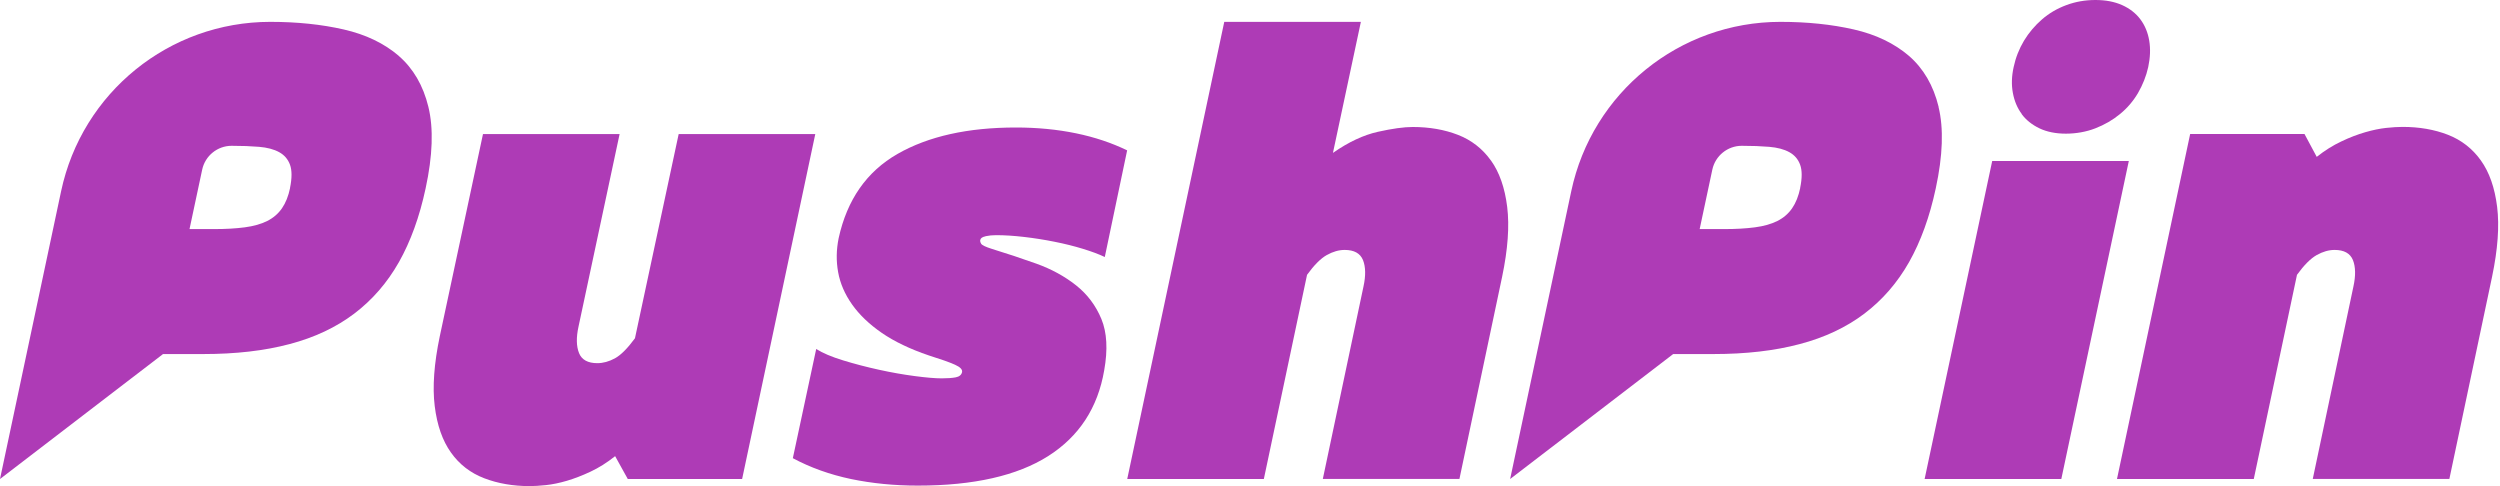 <svg width="360" height="70" viewBox="0 0 360 70" fill="none" xmlns="http://www.w3.org/2000/svg">
<path d="M279.162 15.395C278.408 12.296 276.974 9.854 274.884 8.044C272.782 6.245 270.146 4.97 266.95 4.241C263.754 3.511 260.231 3.147 256.379 3.147C241.835 3.147 229.271 13.317 226.258 27.546L217.46 68.979L240.936 50.984H246.719C251.397 50.984 255.541 50.51 259.149 49.55C262.758 48.603 265.869 47.132 268.469 45.164C271.081 43.183 273.22 40.717 274.909 37.74C276.586 34.763 277.874 31.227 278.748 27.132C279.769 22.406 279.903 18.493 279.149 15.395H279.162ZM259.234 27.059C258.991 28.238 258.603 29.21 258.068 29.988C257.533 30.765 256.829 31.373 255.942 31.823C255.067 32.26 253.998 32.564 252.722 32.734C251.458 32.904 249.963 32.989 248.262 32.989H244.751L246.573 24.435C246.999 22.43 248.773 20.996 250.814 20.996C252.284 20.996 253.597 21.045 254.763 21.142C255.929 21.239 256.902 21.494 257.655 21.908C258.408 22.321 258.931 22.928 259.222 23.73C259.514 24.532 259.514 25.65 259.222 27.059H259.234Z" fill="#AE3BB6"/>
<path d="M214.69 23.11C213.475 21.409 211.883 20.17 209.939 19.417C207.995 18.663 205.82 18.287 203.426 18.287C202.163 18.287 200.486 18.518 198.42 18.979C196.343 19.441 194.192 20.45 191.944 22.017L195.966 3.147H176.294L162.321 68.979H181.993L188.214 39.575C189.234 38.165 190.194 37.205 191.069 36.719C191.944 36.233 192.795 35.99 193.633 35.99C194.994 35.99 195.869 36.476 196.27 37.448C196.659 38.42 196.683 39.696 196.343 41.252L190.486 68.967H210.158L216.306 39.854C217.132 35.905 217.375 32.552 217.035 29.793C216.695 27.035 215.917 24.812 214.69 23.098V23.11Z" fill="#AE3BB6"/>
<path d="M141.944 34.01C142.406 33.913 142.904 33.864 143.439 33.864C144.654 33.864 146.002 33.949 147.46 34.119C148.931 34.289 150.389 34.52 151.847 34.812C153.317 35.103 154.678 35.444 155.942 35.832C157.205 36.221 158.262 36.61 159.089 37.011L162.309 21.652C160.109 20.583 157.667 19.757 154.957 19.198C152.248 18.639 149.356 18.36 146.294 18.36C139.368 18.36 133.694 19.623 129.247 22.163C124.812 24.702 121.981 28.748 120.765 34.301C120.425 35.966 120.401 37.594 120.693 39.198C120.984 40.814 121.652 42.357 122.697 43.84C123.742 45.322 125.176 46.695 126.974 47.934C128.773 49.174 131.045 50.267 133.779 51.191C135.48 51.725 136.731 52.163 137.509 52.515C138.287 52.867 138.627 53.22 138.53 53.609C138.433 53.998 138.129 54.24 137.618 54.338C137.108 54.435 136.44 54.484 135.601 54.484C134.678 54.484 133.378 54.374 131.725 54.156C130.061 53.937 128.347 53.633 126.573 53.244C124.799 52.855 123.074 52.406 121.409 51.895C119.745 51.385 118.457 50.838 117.533 50.255L114.168 65.978C116.707 67.339 119.49 68.335 122.539 68.979C125.589 69.611 128.797 69.927 132.163 69.927C140.207 69.927 146.464 68.505 150.923 65.686C155.383 62.855 158.08 58.736 159.004 53.329C159.538 50.352 159.405 47.886 158.603 45.942C157.801 43.998 156.573 42.369 154.945 41.081C153.317 39.793 151.409 38.748 149.247 37.971C147.072 37.193 144.945 36.488 142.843 35.844C141.92 35.553 141.385 35.298 141.276 35.079C141.154 34.86 141.118 34.678 141.166 34.532C141.215 34.289 141.47 34.119 141.932 34.022L141.944 34.01Z" fill="#AE3BB6"/>
<path d="M97.728 19.307L91.434 48.712C90.365 50.17 89.392 51.142 88.542 51.604C87.691 52.066 86.841 52.296 86.015 52.296C84.654 52.296 83.767 51.81 83.378 50.838C82.989 49.866 82.965 48.59 83.305 47.035L89.222 19.307H69.55L63.329 48.42C62.503 52.369 62.26 55.723 62.6 58.481C62.941 61.239 63.718 63.463 64.945 65.176C66.16 66.889 67.764 68.117 69.733 68.87C71.701 69.623 73.888 70 76.282 70C76.914 70 77.691 69.951 78.627 69.854C79.55 69.757 80.547 69.55 81.628 69.234C82.697 68.918 83.84 68.481 85.03 67.922C86.221 67.363 87.412 66.622 88.578 65.686L90.401 68.979H106.865L117.4 19.307H97.728Z" fill="#AE3BB6"/>
<path d="M57.424 8.044C55.322 6.245 52.685 4.97 49.49 4.241C46.294 3.511 42.77 3.147 38.919 3.147C24.374 3.147 11.81 13.317 8.797 27.546L0 68.979L23.475 50.984H29.259C33.937 50.984 38.08 50.51 41.689 49.55C45.298 48.603 48.408 47.132 51.008 45.164C53.621 43.183 55.759 40.717 57.448 37.74C59.125 34.763 60.413 31.227 61.288 27.132C62.309 22.406 62.442 18.493 61.689 15.395C60.936 12.296 59.502 9.854 57.412 8.044H57.424ZM41.774 27.059C41.531 28.238 41.142 29.21 40.608 29.988C40.073 30.765 39.368 31.373 38.481 31.823C37.606 32.26 36.537 32.564 35.261 32.734C33.998 32.904 32.503 32.989 30.802 32.989H27.29L29.113 24.435C29.538 22.43 31.312 20.996 33.354 20.996C34.824 20.996 36.136 21.045 37.303 21.142C38.469 21.239 39.441 21.494 40.194 21.908C40.948 22.321 41.47 22.928 41.762 23.73C42.053 24.532 42.053 25.65 41.762 27.059H41.774Z" fill="#AE3BB6"/>
<path d="M291.118 16.428C291.75 17.278 292.6 17.959 293.682 18.481C294.751 18.991 296.027 19.247 297.485 19.247C298.943 19.247 300.413 18.991 301.725 18.481C303.038 17.971 304.228 17.29 305.273 16.428C306.318 15.577 307.193 14.556 307.874 13.39C308.554 12.211 309.052 10.972 309.344 9.66C309.635 8.299 309.684 7.023 309.49 5.857C309.295 4.69 308.87 3.657 308.214 2.783C307.558 1.908 306.683 1.227 305.577 0.729C304.484 0.243 303.208 0 301.738 0C300.267 0 298.882 0.243 297.57 0.729C296.258 1.215 295.079 1.895 294.058 2.783C293.038 3.67 292.163 4.69 291.458 5.857C290.753 7.035 290.255 8.299 289.964 9.66C289.672 10.984 289.635 12.224 289.854 13.39C290.073 14.556 290.498 15.577 291.142 16.428H291.118Z" fill="#AE3BB6"/>
<path d="M304.872 68.979H324.544L330.765 39.575C331.786 38.165 332.746 37.205 333.621 36.719C334.496 36.233 335.346 35.99 336.185 35.99C337.545 35.99 338.42 36.476 338.821 37.448C339.21 38.42 339.234 39.696 338.894 41.251L333.038 68.967H352.709L358.858 39.854C359.684 35.905 359.927 32.552 359.587 29.793C359.247 27.035 358.469 24.812 357.242 23.098C356.027 21.397 354.435 20.158 352.491 19.404C350.547 18.651 348.372 18.274 345.978 18.274C345.298 18.274 344.508 18.323 343.596 18.42C342.697 18.517 341.689 18.724 340.595 19.04C339.502 19.356 338.347 19.793 337.157 20.364C335.966 20.923 334.775 21.665 333.609 22.588L331.847 19.295H315.383L304.848 68.967L304.872 68.979Z" fill="#AE3BB6"/>
<path d="M286.877 23.183L277.145 68.979H296.829L306.549 23.183H286.877Z" fill="#AE3BB6"/>
</svg>

